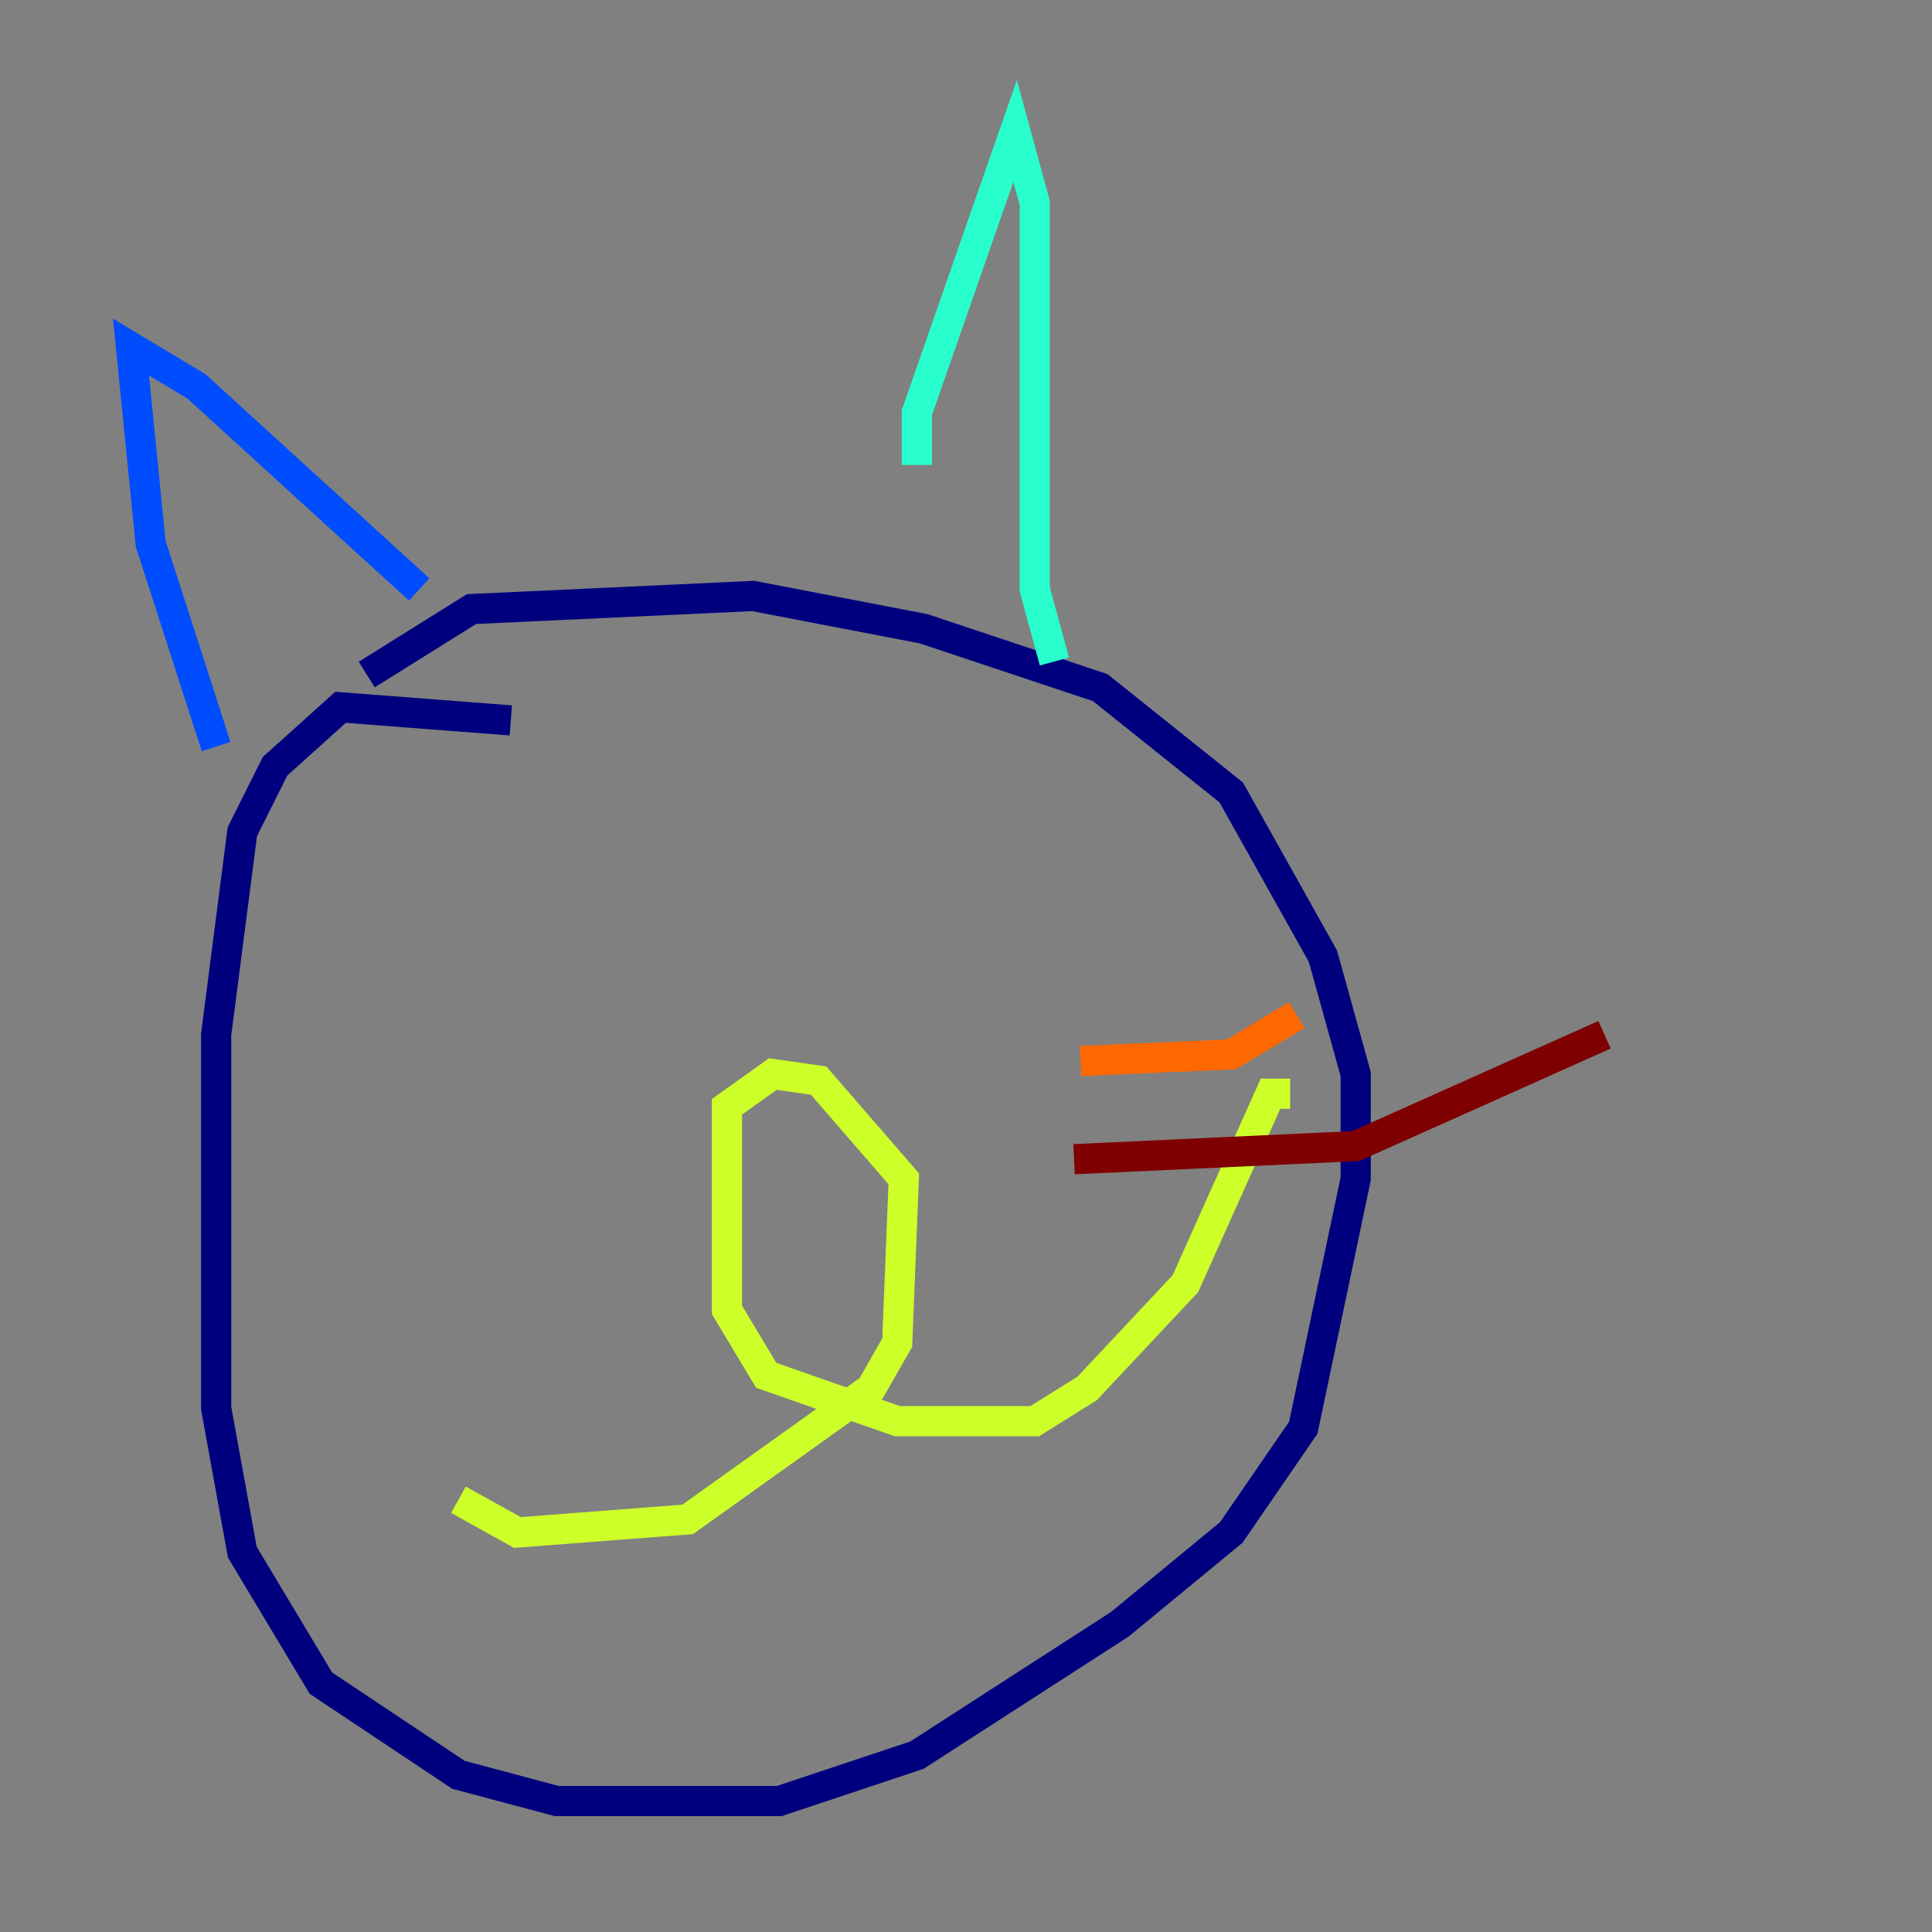 <?xml version="1.0" encoding="utf-8" ?>
<svg baseProfile="tiny" height="128" version="1.2" viewBox="0,0,128,128" width="128" xmlns="http://www.w3.org/2000/svg" xmlns:ev="http://www.w3.org/2001/xml-events" xmlns:xlink="http://www.w3.org/1999/xlink"><rect x="0" y="0" width="128" height="128" fill="#808080" stroke="none"/><defs /><polyline fill="none" points="33.844,47.729 22.563,46.861 18.224,50.766 16.054,55.105 14.319,68.556 14.319,93.288 16.054,102.834 21.261,111.512 30.373,117.586 36.881,119.322 51.634,119.322 60.746,116.285 74.197,107.607 81.573,101.532 86.346,94.59 89.817,78.102 89.817,71.159 87.647,63.349 81.573,52.502 72.895,45.559 61.18,41.654 49.898,39.485 31.241,40.352 24.298,44.691" stroke="#00007f" stroke-width="2" /><polyline fill="none" points="14.319,49.464 9.98,36.014 8.678,22.997 13.017,25.6 27.77,39.051" stroke="#004cff" stroke-width="2" /><polyline fill="none" points="60.746,30.807 60.746,27.336 67.254,8.678 68.556,13.451 68.556,39.051 69.858,43.824" stroke="#29ffcd" stroke-width="2" /><polyline fill="none" points="30.373,99.363 34.278,101.532 45.559,100.664 57.709,91.986 59.444,88.949 59.878,78.102 54.237,71.593 51.2,71.159 48.163,73.329 48.163,86.78 50.766,91.119 59.444,94.156 68.556,94.156 72.027,91.986 78.536,85.044 84.176,72.461 85.478,72.461" stroke="#cdff29" stroke-width="2" /><polyline fill="none" points="71.593,70.291 81.573,69.858 85.912,67.254" stroke="#ff6700" stroke-width="2" /><polyline fill="none" points="71.159,76.8 89.817,75.932 106.305,68.556" stroke="#7f0000" stroke-width="2" /></svg>
